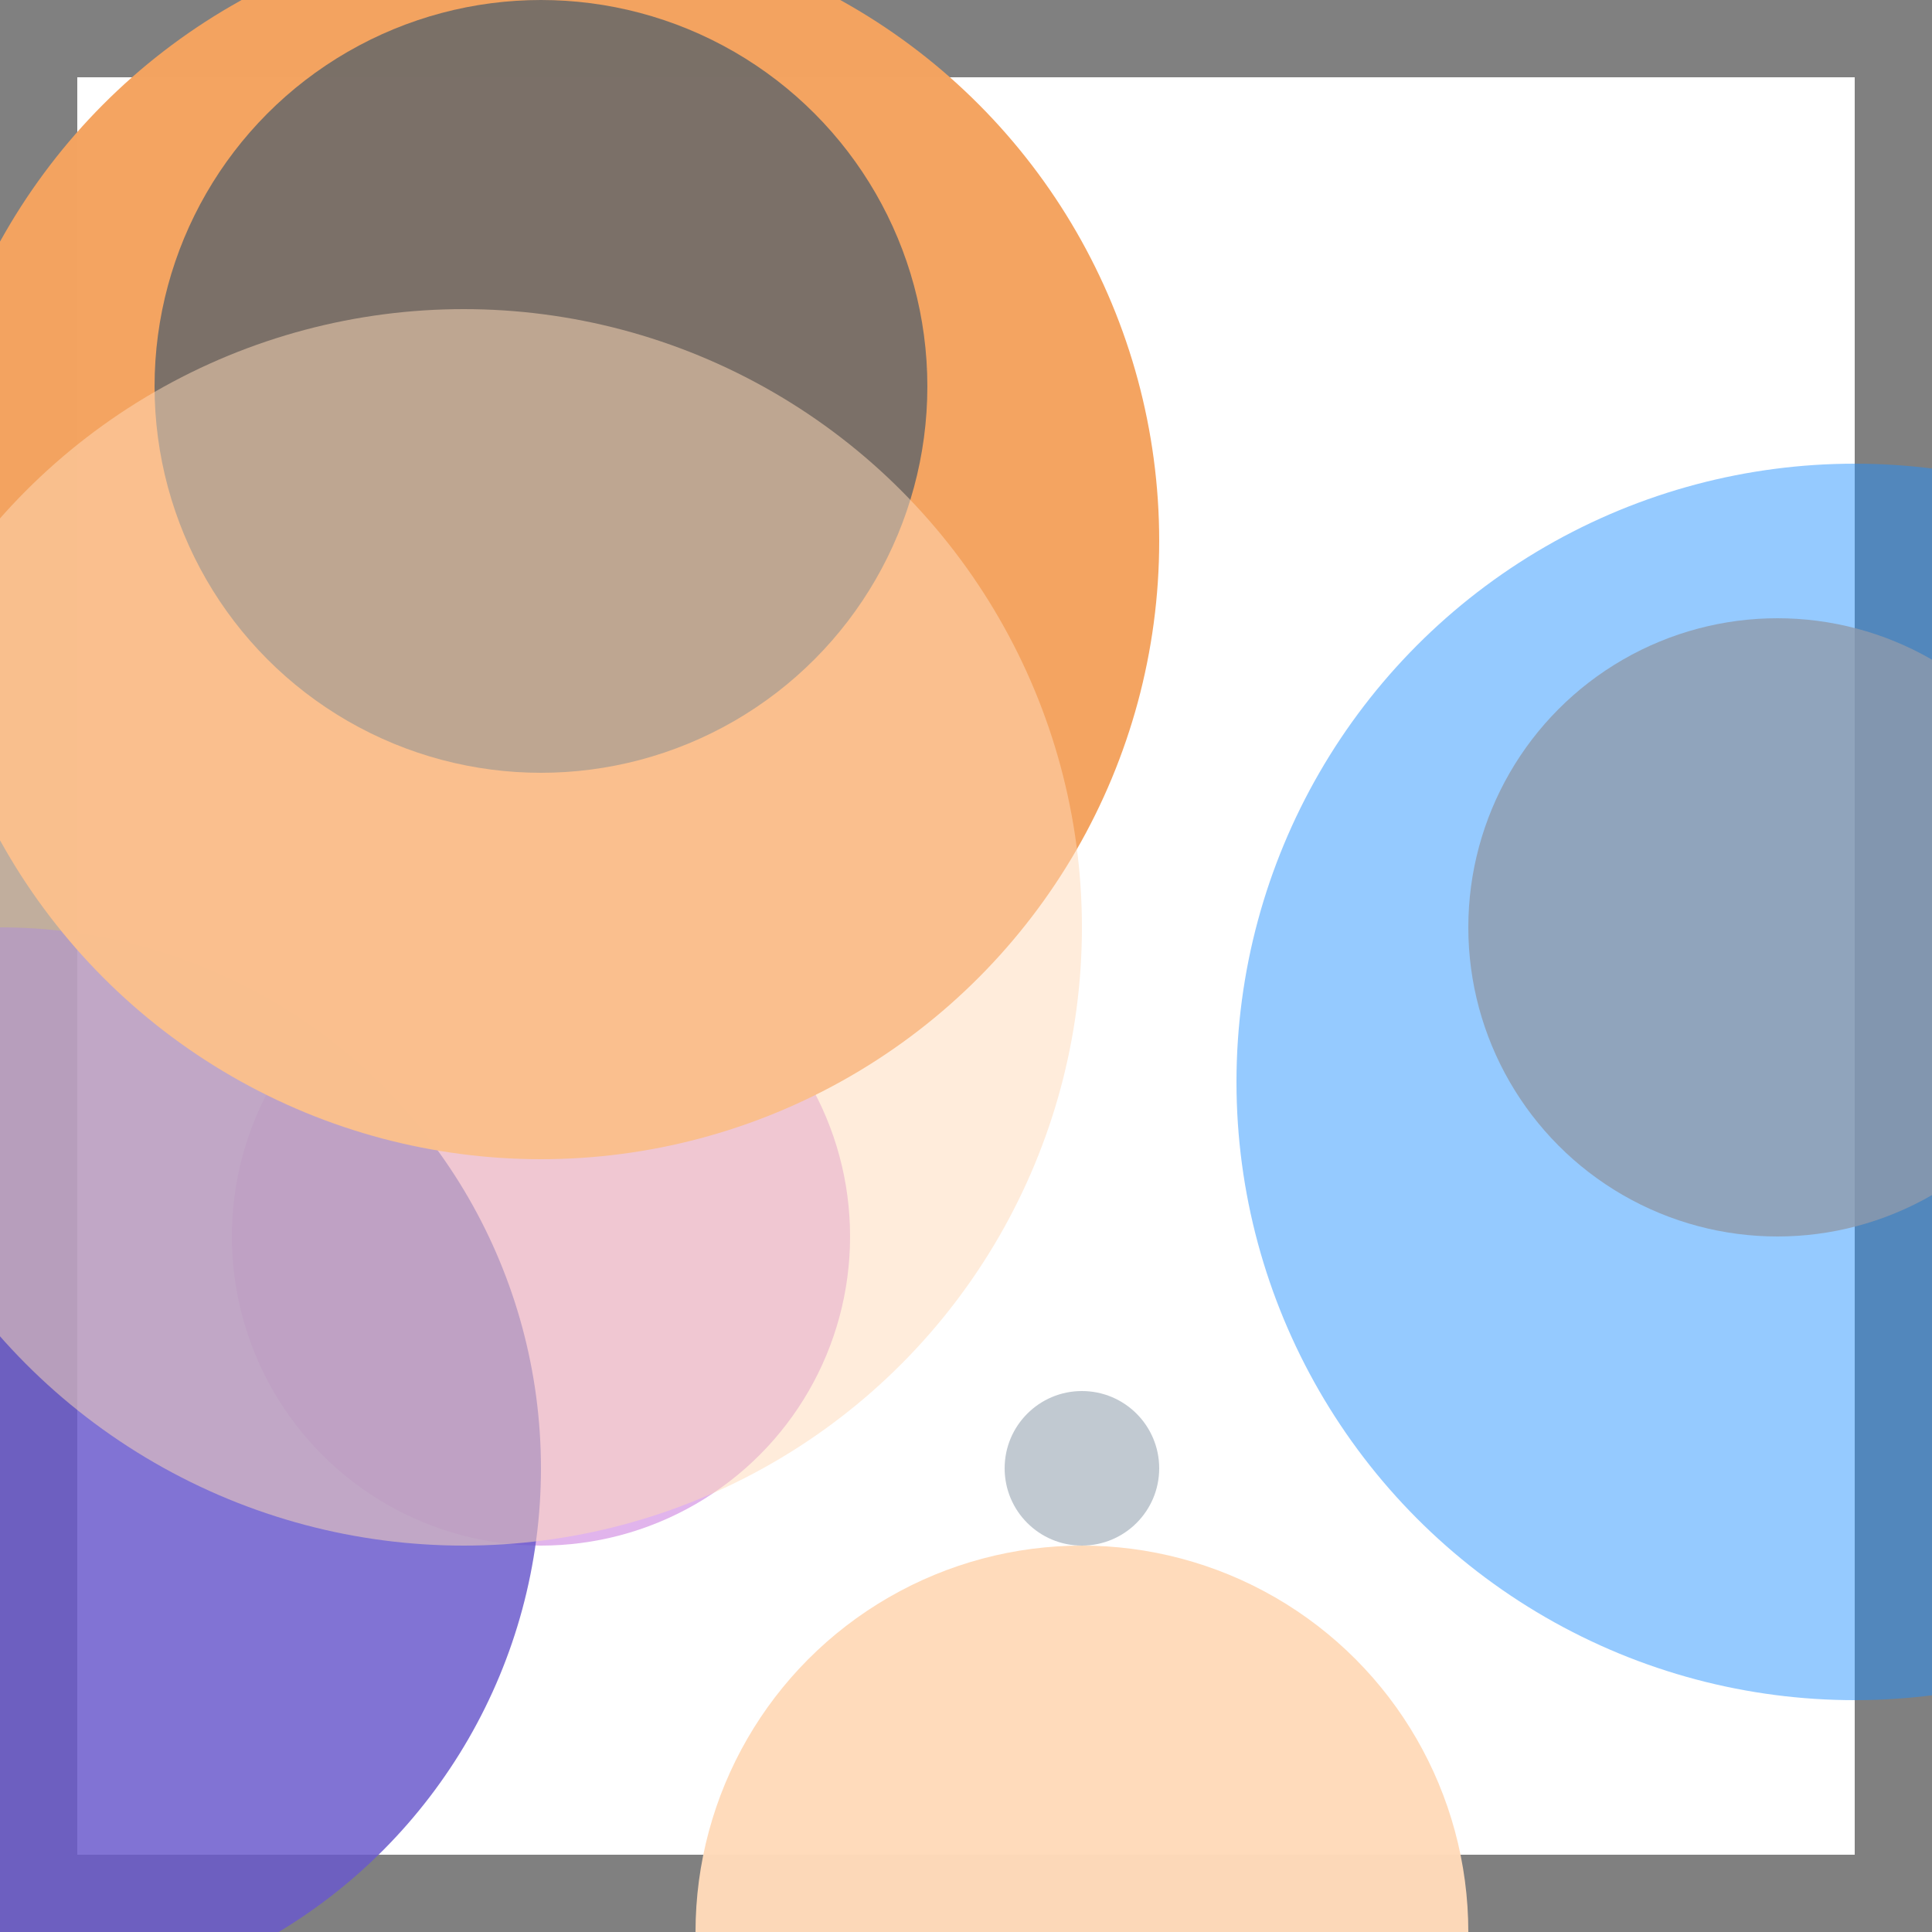<svg viewBox="0 0 25 25" width="25" height="25" xmlns="http://www.w3.org/2000/svg"><rect width="25" height="25" fill="none" stroke="grey" stroke-width="2"/>
<circle cx="23" cy="12" r="4" fill="sandybrown" fill-opacity="0.79"/>
<circle cx="7" cy="16" r="4" fill="mediumorchid" fill-opacity="0.44"/>
<circle cx="14" cy="19" r="1" fill="lightslategray" fill-opacity="0.45"/>
<circle cx="24" cy="14" r="8" fill="dodgerblue" fill-opacity="0.47"/>
<circle cx="0" cy="19" r="7" fill="slateblue" fill-opacity="0.84"/>
<circle cx="7" cy="7" r="8" fill="sandybrown" fill-opacity="0.99"/>
<circle cx="7" cy="5" r="5" fill="dimgray" fill-opacity="0.87"/>
<circle cx="14" cy="25" r="5" fill="peachpuff" fill-opacity="0.97"/>
<circle cx="6" cy="12" r="8" fill="peachpuff" fill-opacity="0.51"/></svg>